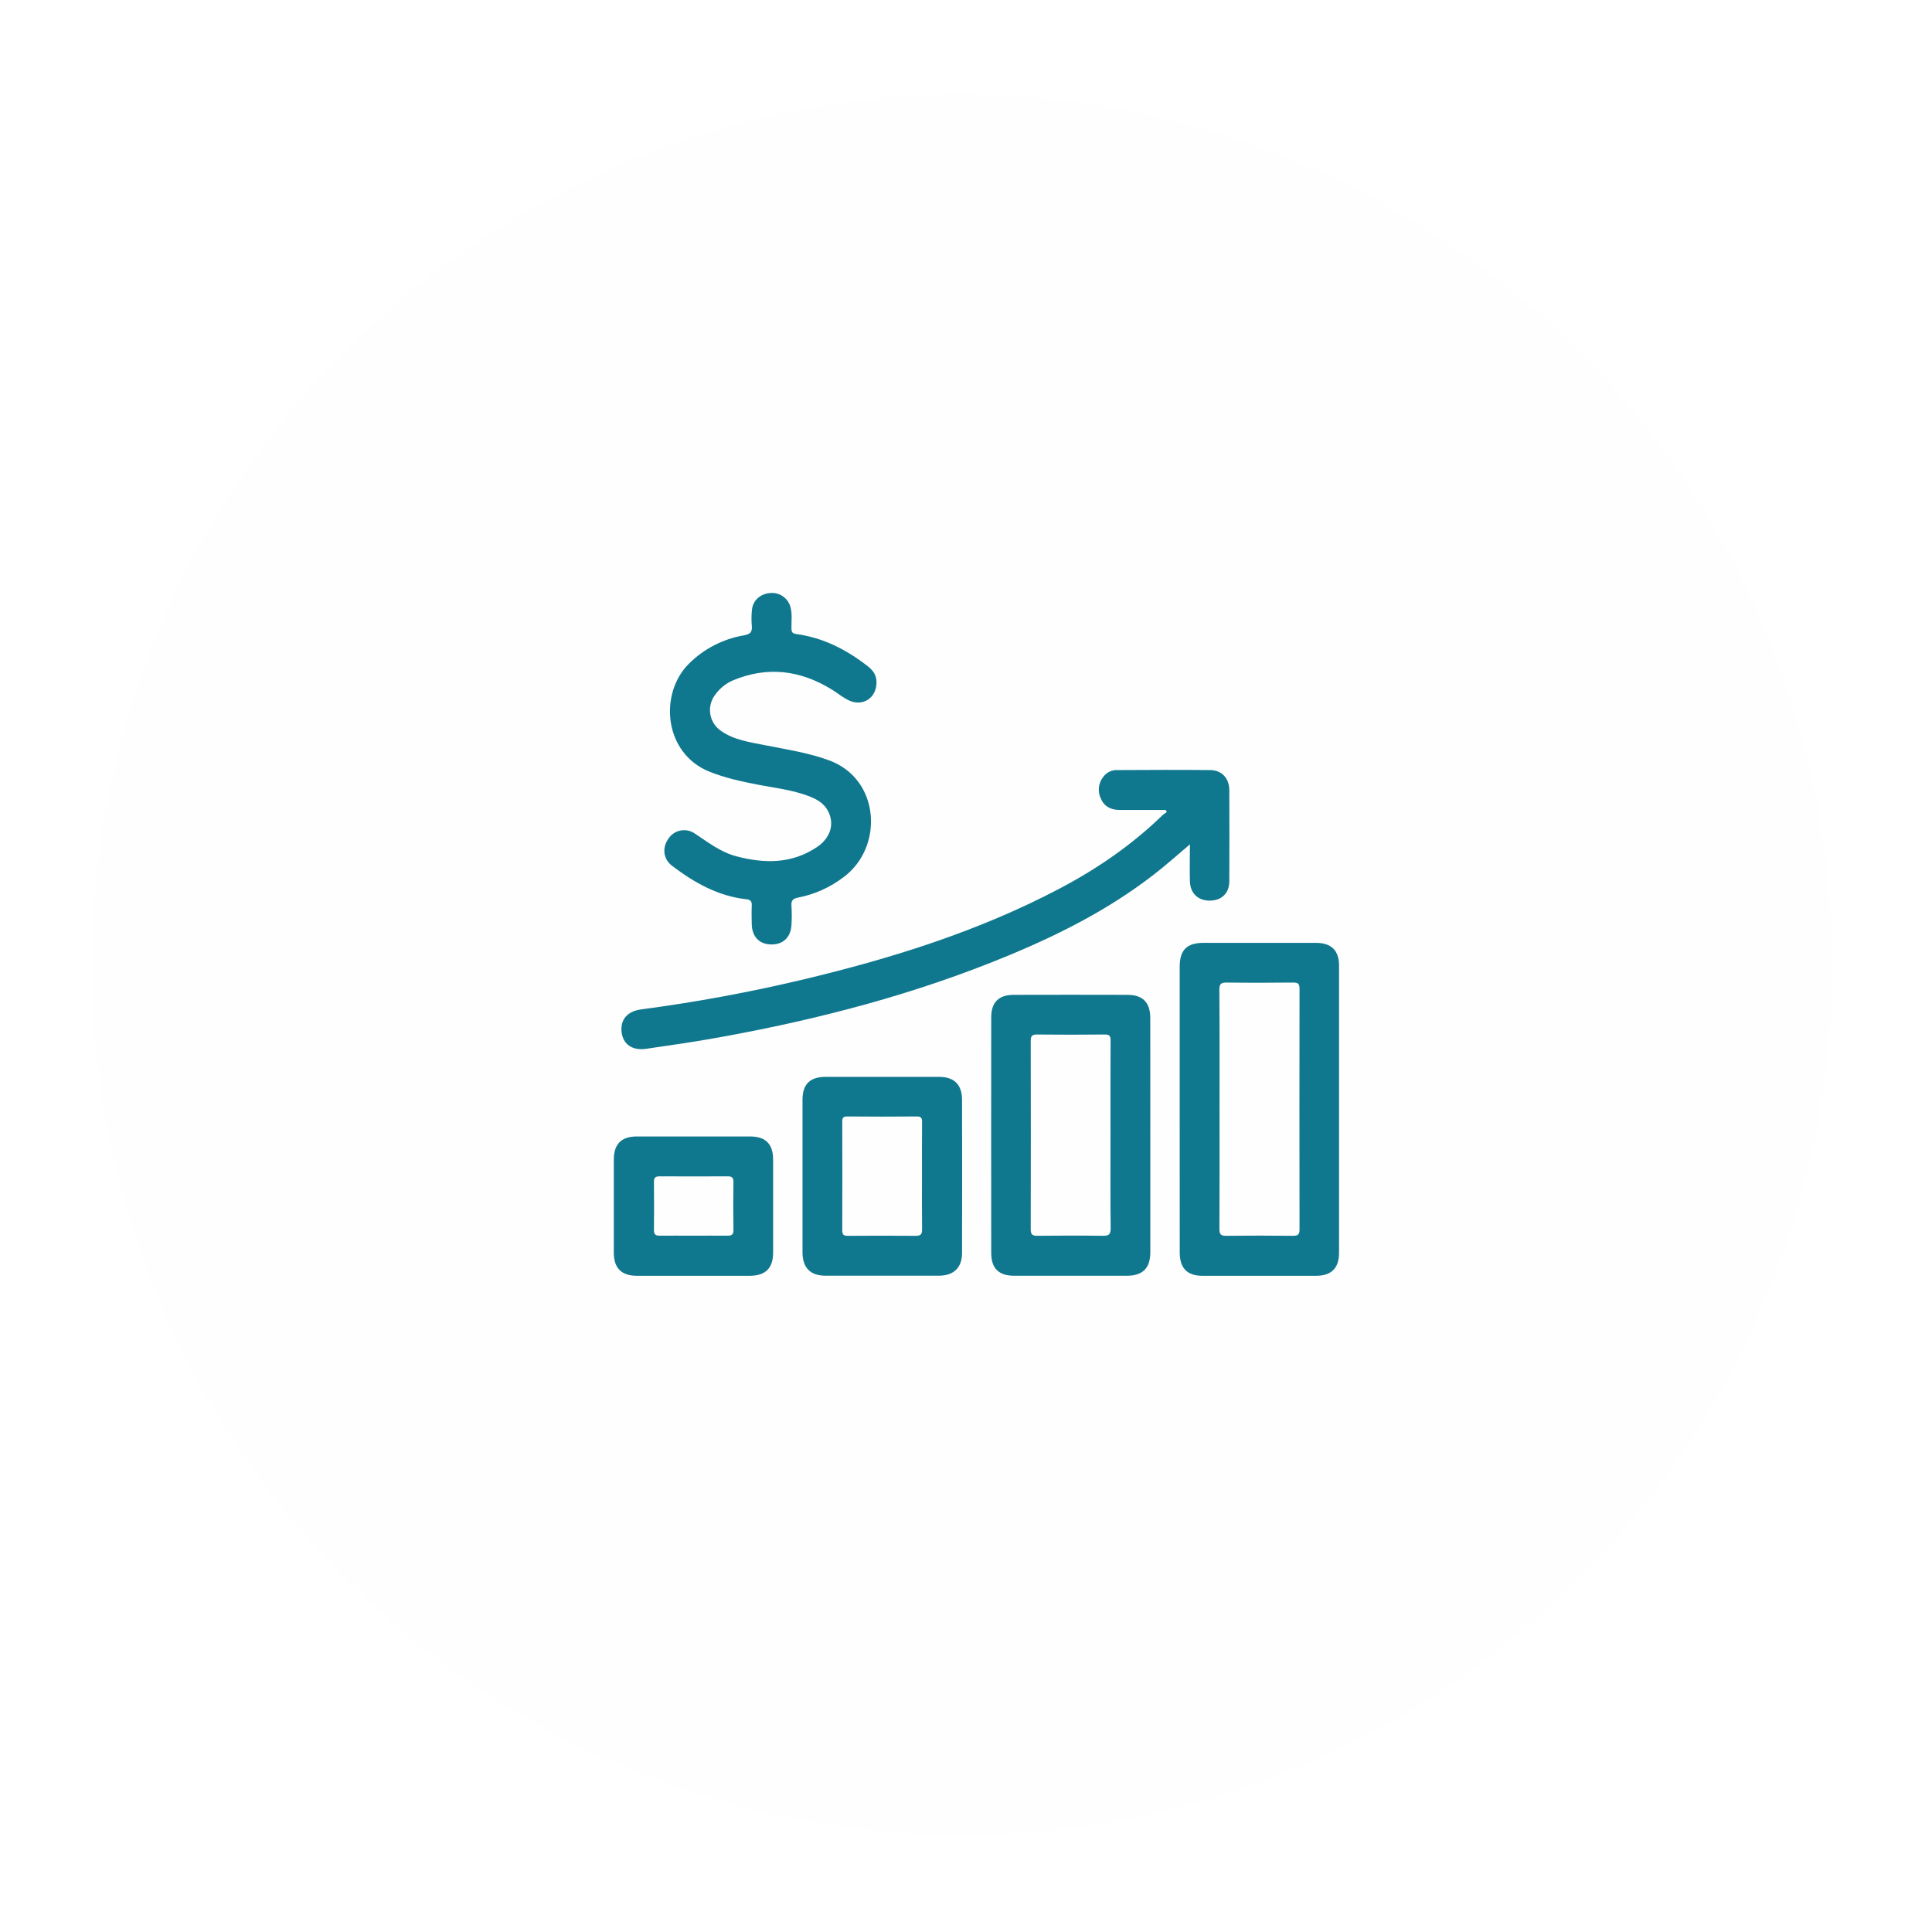 <svg width="111" height="111" viewBox="0 0 111 111" fill="none" xmlns="http://www.w3.org/2000/svg">
    <g filter="url(#filter0_d_686_9695)">
    <circle cx="55.266" cy="53.426" r="50" fill="#EDEDED" fill-opacity="0.02" shape-rendering="crispEdges"/>
    </g>
    <g clip-path="url(#clip0_686_9695)">
    <g clip-path="url(#clip1_686_9695)">
    <path d="M66.975 46.533H64.309C63.818 46.533 63.433 46.329 63.241 45.87C63.146 45.666 63.111 45.44 63.14 45.217C63.169 44.994 63.26 44.783 63.404 44.61C63.495 44.492 63.613 44.397 63.748 44.333C63.883 44.269 64.032 44.238 64.181 44.243C65.966 44.236 67.75 44.223 69.534 44.243C70.208 44.252 70.625 44.72 70.628 45.401C70.636 47.144 70.636 48.888 70.628 50.631C70.628 51.321 70.182 51.742 69.506 51.744C68.829 51.746 68.386 51.326 68.365 50.641C68.344 49.956 68.365 49.271 68.365 48.509C67.805 48.987 67.311 49.422 66.807 49.836C64.145 52.014 61.129 53.574 57.971 54.884C52.607 57.115 47.024 58.572 41.322 59.6C39.927 59.853 38.523 60.055 37.12 60.258C36.322 60.373 35.794 59.993 35.713 59.296C35.632 58.583 36.038 58.101 36.834 57.994C39.966 57.58 43.075 57.006 46.148 56.275C51.245 55.059 56.227 53.502 60.886 51.047C63.047 49.908 65.046 48.533 66.807 46.821C66.879 46.761 66.956 46.707 67.037 46.659C67.013 46.612 66.993 46.573 66.975 46.533Z" fill="#10788E"/>
    <path d="M67.778 63.695C67.778 60.979 67.778 58.264 67.778 55.549C67.778 54.575 68.184 54.17 69.157 54.17C71.306 54.17 73.454 54.17 75.602 54.17C76.487 54.17 76.933 54.604 76.933 55.48C76.933 60.979 76.933 66.478 76.933 71.976C76.933 72.859 76.493 73.297 75.612 73.299C73.437 73.303 71.262 73.303 69.086 73.299C68.207 73.299 67.781 72.858 67.78 71.966C67.777 69.208 67.777 66.451 67.778 63.695ZM70.066 63.717C70.066 66.015 70.072 68.313 70.06 70.611C70.06 70.914 70.141 71.005 70.446 71.001C71.73 70.986 73.014 70.986 74.297 71.001C74.58 71.001 74.663 70.915 74.663 70.633C74.655 66.024 74.655 61.415 74.663 56.807C74.663 56.515 74.575 56.448 74.297 56.451C73.027 56.465 71.756 56.468 70.486 56.451C70.155 56.447 70.054 56.523 70.056 56.869C70.074 59.149 70.066 61.434 70.066 63.717Z" fill="#10788E"/>
    <path d="M50.358 39.211C50.358 40.103 49.563 40.622 48.758 40.234C48.42 40.072 48.125 39.823 47.803 39.624C45.998 38.509 44.107 38.258 42.118 39.086C41.706 39.262 41.35 39.549 41.09 39.915C40.97 40.071 40.883 40.249 40.835 40.44C40.786 40.63 40.777 40.829 40.808 41.023C40.839 41.217 40.909 41.403 41.014 41.569C41.119 41.735 41.257 41.878 41.419 41.989C42.173 42.519 43.068 42.638 43.94 42.811C45.182 43.059 46.432 43.243 47.636 43.685C50.572 44.764 50.783 48.662 48.482 50.383C47.708 50.978 46.806 51.385 45.848 51.571C45.553 51.627 45.449 51.742 45.472 52.044C45.495 52.408 45.495 52.774 45.472 53.138C45.435 53.853 44.992 54.274 44.304 54.262C43.617 54.251 43.205 53.813 43.191 53.09C43.184 52.739 43.176 52.387 43.191 52.036C43.203 51.803 43.134 51.693 42.89 51.666C41.261 51.489 39.895 50.717 38.62 49.75C38.103 49.358 38.024 48.707 38.412 48.17C38.492 48.052 38.595 47.951 38.714 47.873C38.833 47.794 38.967 47.741 39.107 47.715C39.247 47.688 39.391 47.69 39.53 47.72C39.67 47.75 39.802 47.807 39.919 47.888C40.673 48.388 41.393 48.952 42.286 49.191C43.895 49.621 45.469 49.644 46.922 48.678C47.724 48.144 47.964 47.328 47.565 46.58C47.327 46.136 46.91 45.909 46.462 45.738C45.535 45.386 44.55 45.274 43.583 45.09C42.629 44.906 41.685 44.705 40.773 44.341C38.124 43.287 37.853 39.838 39.588 38.124C40.447 37.271 41.55 36.705 42.744 36.502C43.087 36.44 43.23 36.323 43.194 35.961C43.169 35.664 43.17 35.365 43.199 35.069C43.239 34.514 43.663 34.119 44.243 34.072C44.507 34.044 44.773 34.114 44.99 34.267C45.208 34.421 45.361 34.649 45.423 34.908C45.52 35.296 45.466 35.689 45.471 36.079C45.471 36.279 45.496 36.392 45.74 36.425C47.295 36.638 48.641 37.326 49.864 38.283C50.208 38.553 50.359 38.828 50.358 39.211Z" fill="#10788E"/>
    <path d="M66.09 65.247C66.09 67.476 66.09 69.705 66.09 71.934C66.09 72.864 65.657 73.297 64.728 73.297C62.58 73.297 60.432 73.297 58.284 73.297C57.386 73.297 56.95 72.88 56.949 71.991C56.944 67.48 56.944 62.967 56.949 58.455C56.949 57.581 57.381 57.157 58.247 57.157C60.422 57.151 62.597 57.151 64.772 57.157C65.656 57.157 66.086 57.596 66.087 58.481C66.091 60.736 66.092 62.992 66.09 65.247ZM63.802 65.21C63.802 63.398 63.796 61.587 63.807 59.776C63.807 59.514 63.739 59.434 63.471 59.436C62.173 59.45 60.876 59.45 59.578 59.436C59.288 59.436 59.218 59.527 59.219 59.804C59.227 63.412 59.227 67.021 59.219 70.629C59.219 70.91 59.3 71.002 59.585 71C60.842 70.987 62.099 70.983 63.356 71C63.698 71.005 63.816 70.933 63.811 70.56C63.789 68.778 63.802 66.993 63.802 65.21Z" fill="#10788E"/>
    <path d="M46.107 67.567C46.107 66.107 46.107 64.647 46.107 63.187C46.107 62.295 46.534 61.871 47.423 61.869C49.597 61.869 51.771 61.869 53.946 61.869C54.818 61.869 55.271 62.309 55.273 63.19C55.28 66.12 55.28 69.051 55.273 71.982C55.273 72.842 54.793 73.293 53.924 73.294C51.761 73.294 49.6 73.294 47.442 73.294C46.55 73.294 46.109 72.842 46.107 71.939C46.105 70.483 46.105 69.025 46.107 67.567ZM52.972 67.551C52.972 66.525 52.967 65.497 52.977 64.469C52.977 64.233 52.922 64.138 52.662 64.145C51.338 64.157 50.013 64.157 48.688 64.145C48.459 64.145 48.389 64.208 48.39 64.44C48.398 66.521 48.398 68.603 48.39 70.685C48.39 70.941 48.476 71.004 48.715 71.002C50.012 70.993 51.31 70.991 52.608 71.002C52.889 71.002 52.981 70.921 52.977 70.635C52.964 69.606 52.972 68.579 52.972 67.55V67.551Z" fill="#10788E"/>
    <path d="M39.831 73.298C38.751 73.298 37.67 73.298 36.587 73.298C35.705 73.298 35.267 72.857 35.265 71.972C35.261 70.188 35.261 68.405 35.265 66.624C35.265 65.732 35.7 65.296 36.58 65.294C38.754 65.29 40.929 65.29 43.103 65.294C43.988 65.294 44.417 65.731 44.418 66.617C44.418 68.401 44.418 70.184 44.418 71.965C44.418 72.865 43.982 73.296 43.069 73.299C41.993 73.3 40.912 73.298 39.831 73.298ZM39.88 70.994C40.514 70.994 41.148 70.986 41.782 70.994C42.03 70.999 42.145 70.943 42.139 70.66C42.124 69.743 42.126 68.826 42.139 67.909C42.139 67.657 42.053 67.584 41.815 67.584C40.507 67.592 39.199 67.592 37.889 67.584C37.636 67.584 37.565 67.68 37.571 67.918C37.581 68.837 37.581 69.754 37.571 70.669C37.571 70.92 37.66 70.994 37.902 70.994C38.558 70.986 39.219 70.994 39.885 70.994H39.88Z" fill="#10788E"/>
    </g>
    </g>
    <defs>
    <filter id="filter0_d_686_9695" x="0.266" y="0.426" width="110" height="110" filterUnits="userSpaceOnUse" color-interpolation-filters="sRGB">
    <feFlood flood-opacity="0" result="BackgroundImageFix"/>
    <feColorMatrix in="SourceAlpha" type="matrix" values="0 0 0 0 0 0 0 0 0 0 0 0 0 0 0 0 0 0 127 0" result="hardAlpha"/>
    <feOffset dy="2"/>
    <feGaussianBlur stdDeviation="2.5"/>
    <feComposite in2="hardAlpha" operator="out"/>
    <feColorMatrix type="matrix" values="0 0 0 0 0.063 0 0 0 0 0.469 0 0 0 0 0.558 0 0 0 1 0"/>
    <feBlend mode="normal" in2="BackgroundImageFix" result="effect1_dropShadow_686_9695"/>
    <feBlend mode="normal" in="SourceGraphic" in2="effect1_dropShadow_686_9695" result="shape"/>
    </filter>
    <clipPath id="clip0_686_9695">
    <rect width="41.667" height="51.02" fill="white" transform="translate(35.266 28.426)"/>
    </clipPath>
    <clipPath id="clip1_686_9695">
    <rect width="41.667" height="39.228" fill="white" transform="translate(35.266 34.072)"/>
    </clipPath>
    </defs>
    </svg>
    
    